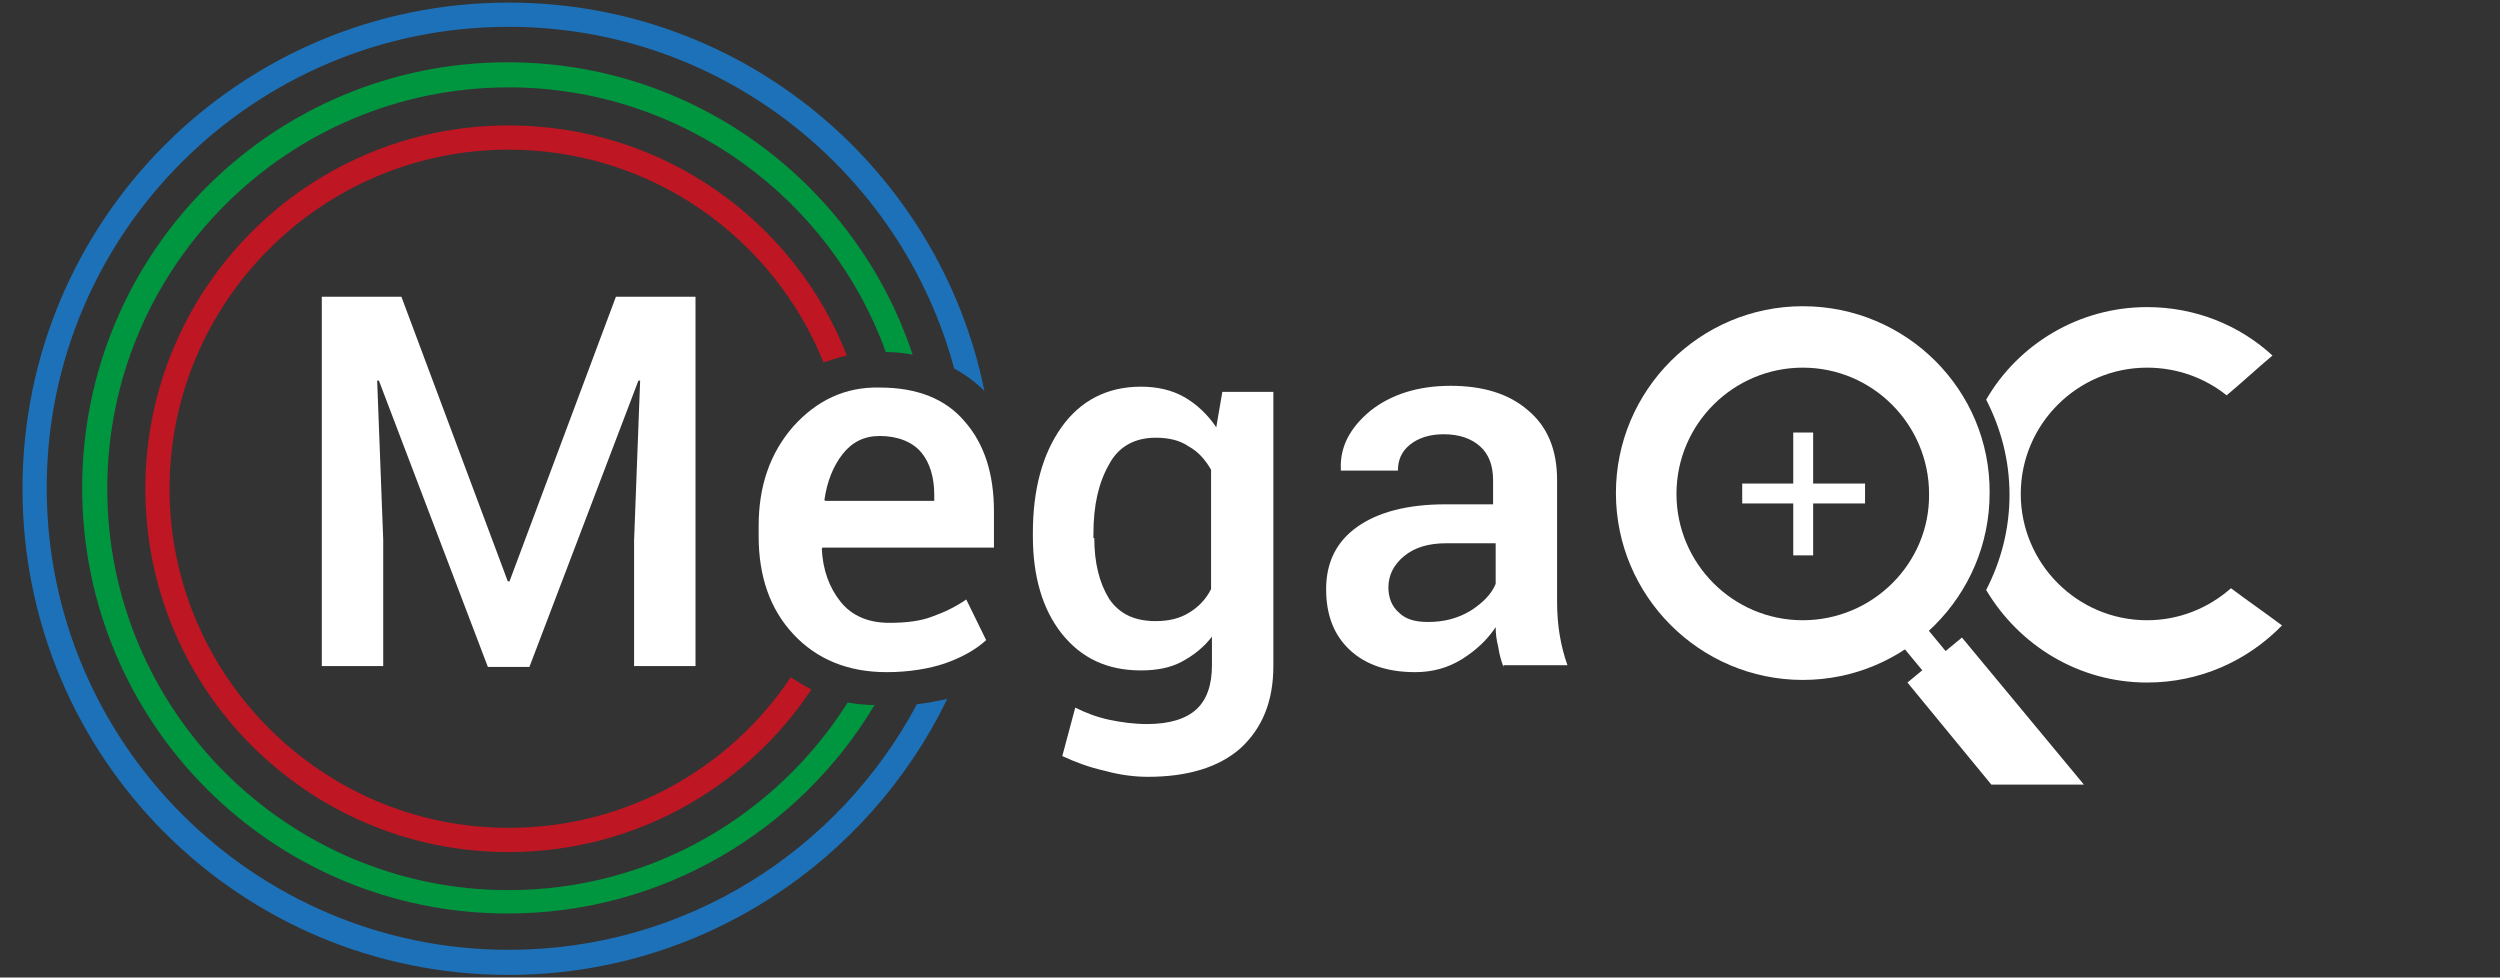 <?xml version="1.0" encoding="utf-8"?>
<!-- Generator: Adobe Illustrator 22.0.0, SVG Export Plug-In . SVG Version: 6.00 Build 0)  -->
<svg version="1.1" id="Layer_1" xmlns="http://www.w3.org/2000/svg" xmlns:xlink="http://www.w3.org/1999/xlink" x="0px" y="0px"
	 viewBox="0 0 289 113" style="enable-background:new 0 0 289 113;" xml:space="preserve">
<rect x="0" y="0" width="289" height="113" fill="#333333" stroke="none"/>
<style type="text/css">
	.st0{fill:#FFFFFF;}
	.st1{fill:#BE1622;}
	.st2{fill:#009640;}
	.st3{fill:#1D71B8;}
</style>
<g>
	<g>
		<path class="st0" d="M208.4,35.4c-11.9,0-21.6,9.7-21.6,21.6c0,11.9,9.7,21.6,21.6,21.6c11.9,0,21.6-9.7,21.6-21.6
			C230.1,45.1,220.4,35.4,208.4,35.4z M208.4,71.7c-8.1,0-14.6-6.6-14.6-14.6c0-8.1,6.6-14.6,14.6-14.6c8.1,0,14.6,6.6,14.6,14.6
			C223.1,65.1,216.5,71.7,208.4,71.7z"/>
		<polygon class="st0" points="240.9,90.7 230.2,90.7 220.5,78.9 226.8,73.7 		"/>
		
			<rect x="224.9" y="70.6" transform="matrix(0.77 -0.637 0.637 0.77 1.074 162.765)" class="st0" width="3.5" height="18.6"/>
		<path class="st0" d="M257.9,68c-2.6,2.3-6,3.7-9.7,3.7c-8.1,0-14.6-6.6-14.6-14.6c0-8.1,6.6-14.6,14.6-14.6c3.5,0,6.7,1.2,9.2,3.2
			c1.8-1.5,3.5-3.1,5.3-4.6c-3.8-3.5-8.9-5.6-14.5-5.6c-7.9,0-14.9,4.3-18.6,10.7c1.7,3.3,2.7,7,2.7,11c0,4-1,7.7-2.7,11
			c3.8,6.4,10.7,10.7,18.6,10.7c6.1,0,11.6-2.5,15.6-6.6C261.8,70.8,259.9,69.5,257.9,68z"/>
		<g>
			<rect x="207.3" y="50" class="st0" width="2.3" height="14.2"/>
			<rect x="201.4" y="55.9" class="st0" width="14.2" height="2.3"/>
		</g>
	</g>
	<g>
		<path class="st0" d="M46.4,34.3l12.3,32.9h0.2l12.3-32.9h9.2v42.7h-7.1V62.5L74,44l-0.2,0L61.2,77.1h-4.8L43.8,44l-0.2,0l0.7,18.4
			v14.6h-7.1V34.3H46.4z"/>
		<path class="st0" d="M102.5,77.7c-4.5,0-8.1-1.5-10.8-4.4c-2.7-2.9-4-6.7-4-11.3v-1.2c0-4.6,1.3-8.4,4-11.5c2.7-3,6-4.6,10-4.5
			c4.3,0,7.6,1.3,9.8,3.9c2.3,2.6,3.4,6.1,3.4,10.4v4.2H95.1l-0.1,0.1c0.1,2.5,0.9,4.6,2.2,6.2s3.2,2.4,5.6,2.4
			c1.9,0,3.6-0.2,4.9-0.7c1.4-0.5,2.7-1.1,4-2l2.3,4.7c-1.2,1.1-2.8,2-4.8,2.7C107.4,77.3,105.1,77.7,102.5,77.7z M101.7,50.4
			c-1.8,0-3.2,0.7-4.3,2.1c-1.1,1.4-1.8,3.2-2.1,5.3l0.1,0.1h12.6v-0.7c0-2-0.5-3.7-1.5-4.9S103.8,50.4,101.7,50.4z"/>
		<path class="st0" d="M119.4,61.6c0-5,1.1-9.1,3.3-12.2c2.2-3.1,5.3-4.7,9.2-4.7c1.9,0,3.6,0.4,5,1.2c1.4,0.8,2.7,2,3.7,3.5
			l0.7-4.1h5.9v31.7c0,4.1-1.3,7.2-3.8,9.5c-2.5,2.2-6.1,3.3-10.7,3.3c-1.5,0-3.2-0.2-5-0.7c-1.8-0.4-3.4-1-4.9-1.7l1.5-5.6
			c1.2,0.6,2.5,1.1,3.9,1.4c1.4,0.3,2.9,0.5,4.4,0.5c2.6,0,4.5-0.6,5.7-1.7c1.2-1.1,1.8-2.8,1.8-5.1v-3.3c-1,1.3-2.2,2.2-3.5,2.9
			s-2.9,1-4.7,1c-3.9,0-6.9-1.4-9.2-4.3c-2.2-2.8-3.3-6.6-3.3-11.2V61.6z M126.5,62.2c0,2.9,0.6,5.2,1.7,7c1.2,1.8,3,2.6,5.4,2.6
			c1.5,0,2.8-0.3,3.9-1c1-0.6,1.9-1.5,2.5-2.7V54.3c-0.7-1.2-1.5-2.1-2.6-2.7c-1-0.7-2.3-1-3.8-1c-2.4,0-4.3,1-5.4,3.1
			c-1.2,2.1-1.8,4.7-1.8,8V62.2z"/>
		<path class="st0" d="M173.8,77.1c-0.3-0.8-0.5-1.6-0.6-2.3c-0.2-0.8-0.3-1.5-0.3-2.3c-1,1.5-2.3,2.7-3.9,3.7s-3.4,1.5-5.4,1.5
			c-3.3,0-5.8-0.9-7.6-2.6c-1.8-1.7-2.7-4-2.7-7c0-3.1,1.2-5.5,3.6-7.2c2.4-1.7,5.8-2.6,10.2-2.6h5.5v-2.8c0-1.7-0.5-3-1.5-3.9
			c-1-0.9-2.4-1.4-4.2-1.4c-1.6,0-2.9,0.4-3.9,1.2c-1,0.8-1.4,1.8-1.4,3H155l0-0.2c-0.1-2.5,1-4.7,3.4-6.7c2.4-1.9,5.5-2.9,9.3-2.9
			c3.7,0,6.7,0.9,8.9,2.8c2.3,1.9,3.4,4.6,3.4,8.1v14.1c0,1.3,0.1,2.6,0.3,3.8c0.2,1.2,0.5,2.4,0.9,3.5H173.8z M165.1,71.9
			c1.8,0,3.4-0.4,4.9-1.3c1.4-0.9,2.4-1.9,2.9-3.1v-4.7h-5.7c-2.1,0-3.7,0.5-4.9,1.5c-1.2,1-1.8,2.2-1.8,3.6c0,1.2,0.4,2.2,1.2,2.9
			C162.5,71.6,163.6,71.9,165.1,71.9z"/>
	</g>
</g>
<g>
	<path class="st1" d="M91.4,78.3c-7,10.5-19,17.4-32.6,17.4c-21.6,0-39.2-17.6-39.2-39.2s17.6-39.2,39.2-39.2
		c16.5,0,30.6,10.2,36.4,24.6c0.9-0.3,1.8-0.6,2.7-0.8c-6.1-15.6-21.3-26.6-39.1-26.6c-23.2,0-42,18.8-42,42s18.8,42,42,42
		c14.6,0,27.5-7.5,35-18.8C93,79.3,92.2,78.8,91.4,78.3z"/>
	<path class="st2" d="M98,81.2c-8.2,13-22.7,21.7-39.2,21.7c-25.6,0-46.4-20.8-46.4-46.4c0-25.6,20.8-46.4,46.4-46.4
		c20,0,37.2,12.8,43.6,30.6c1.1,0,2.1,0.1,3.1,0.3c-6.5-19.6-25-33.8-46.8-33.8c-27.2,0-49.2,22-49.2,49.2s22,49.2,49.2,49.2
		c18,0,33.8-9.7,42.4-24.1C100.1,81.5,99,81.4,98,81.2z"/>
	<path class="st3" d="M106,81.4c-9,16.9-26.7,28.4-47.2,28.4c-29.4,0-53.4-23.9-53.4-53.4S29.4,3.1,58.8,3.1
		c24.6,0,45.4,16.8,51.5,39.5c1.3,0.7,2.5,1.6,3.5,2.6C108.6,19.6,86,0.3,58.8,0.3c-31,0-56.2,25.1-56.2,56.2s25.1,56.2,56.2,56.2
		c22.3,0,41.6-13.1,50.7-31.9C108.4,81,107.2,81.3,106,81.4z"/>
</g>
</svg>
